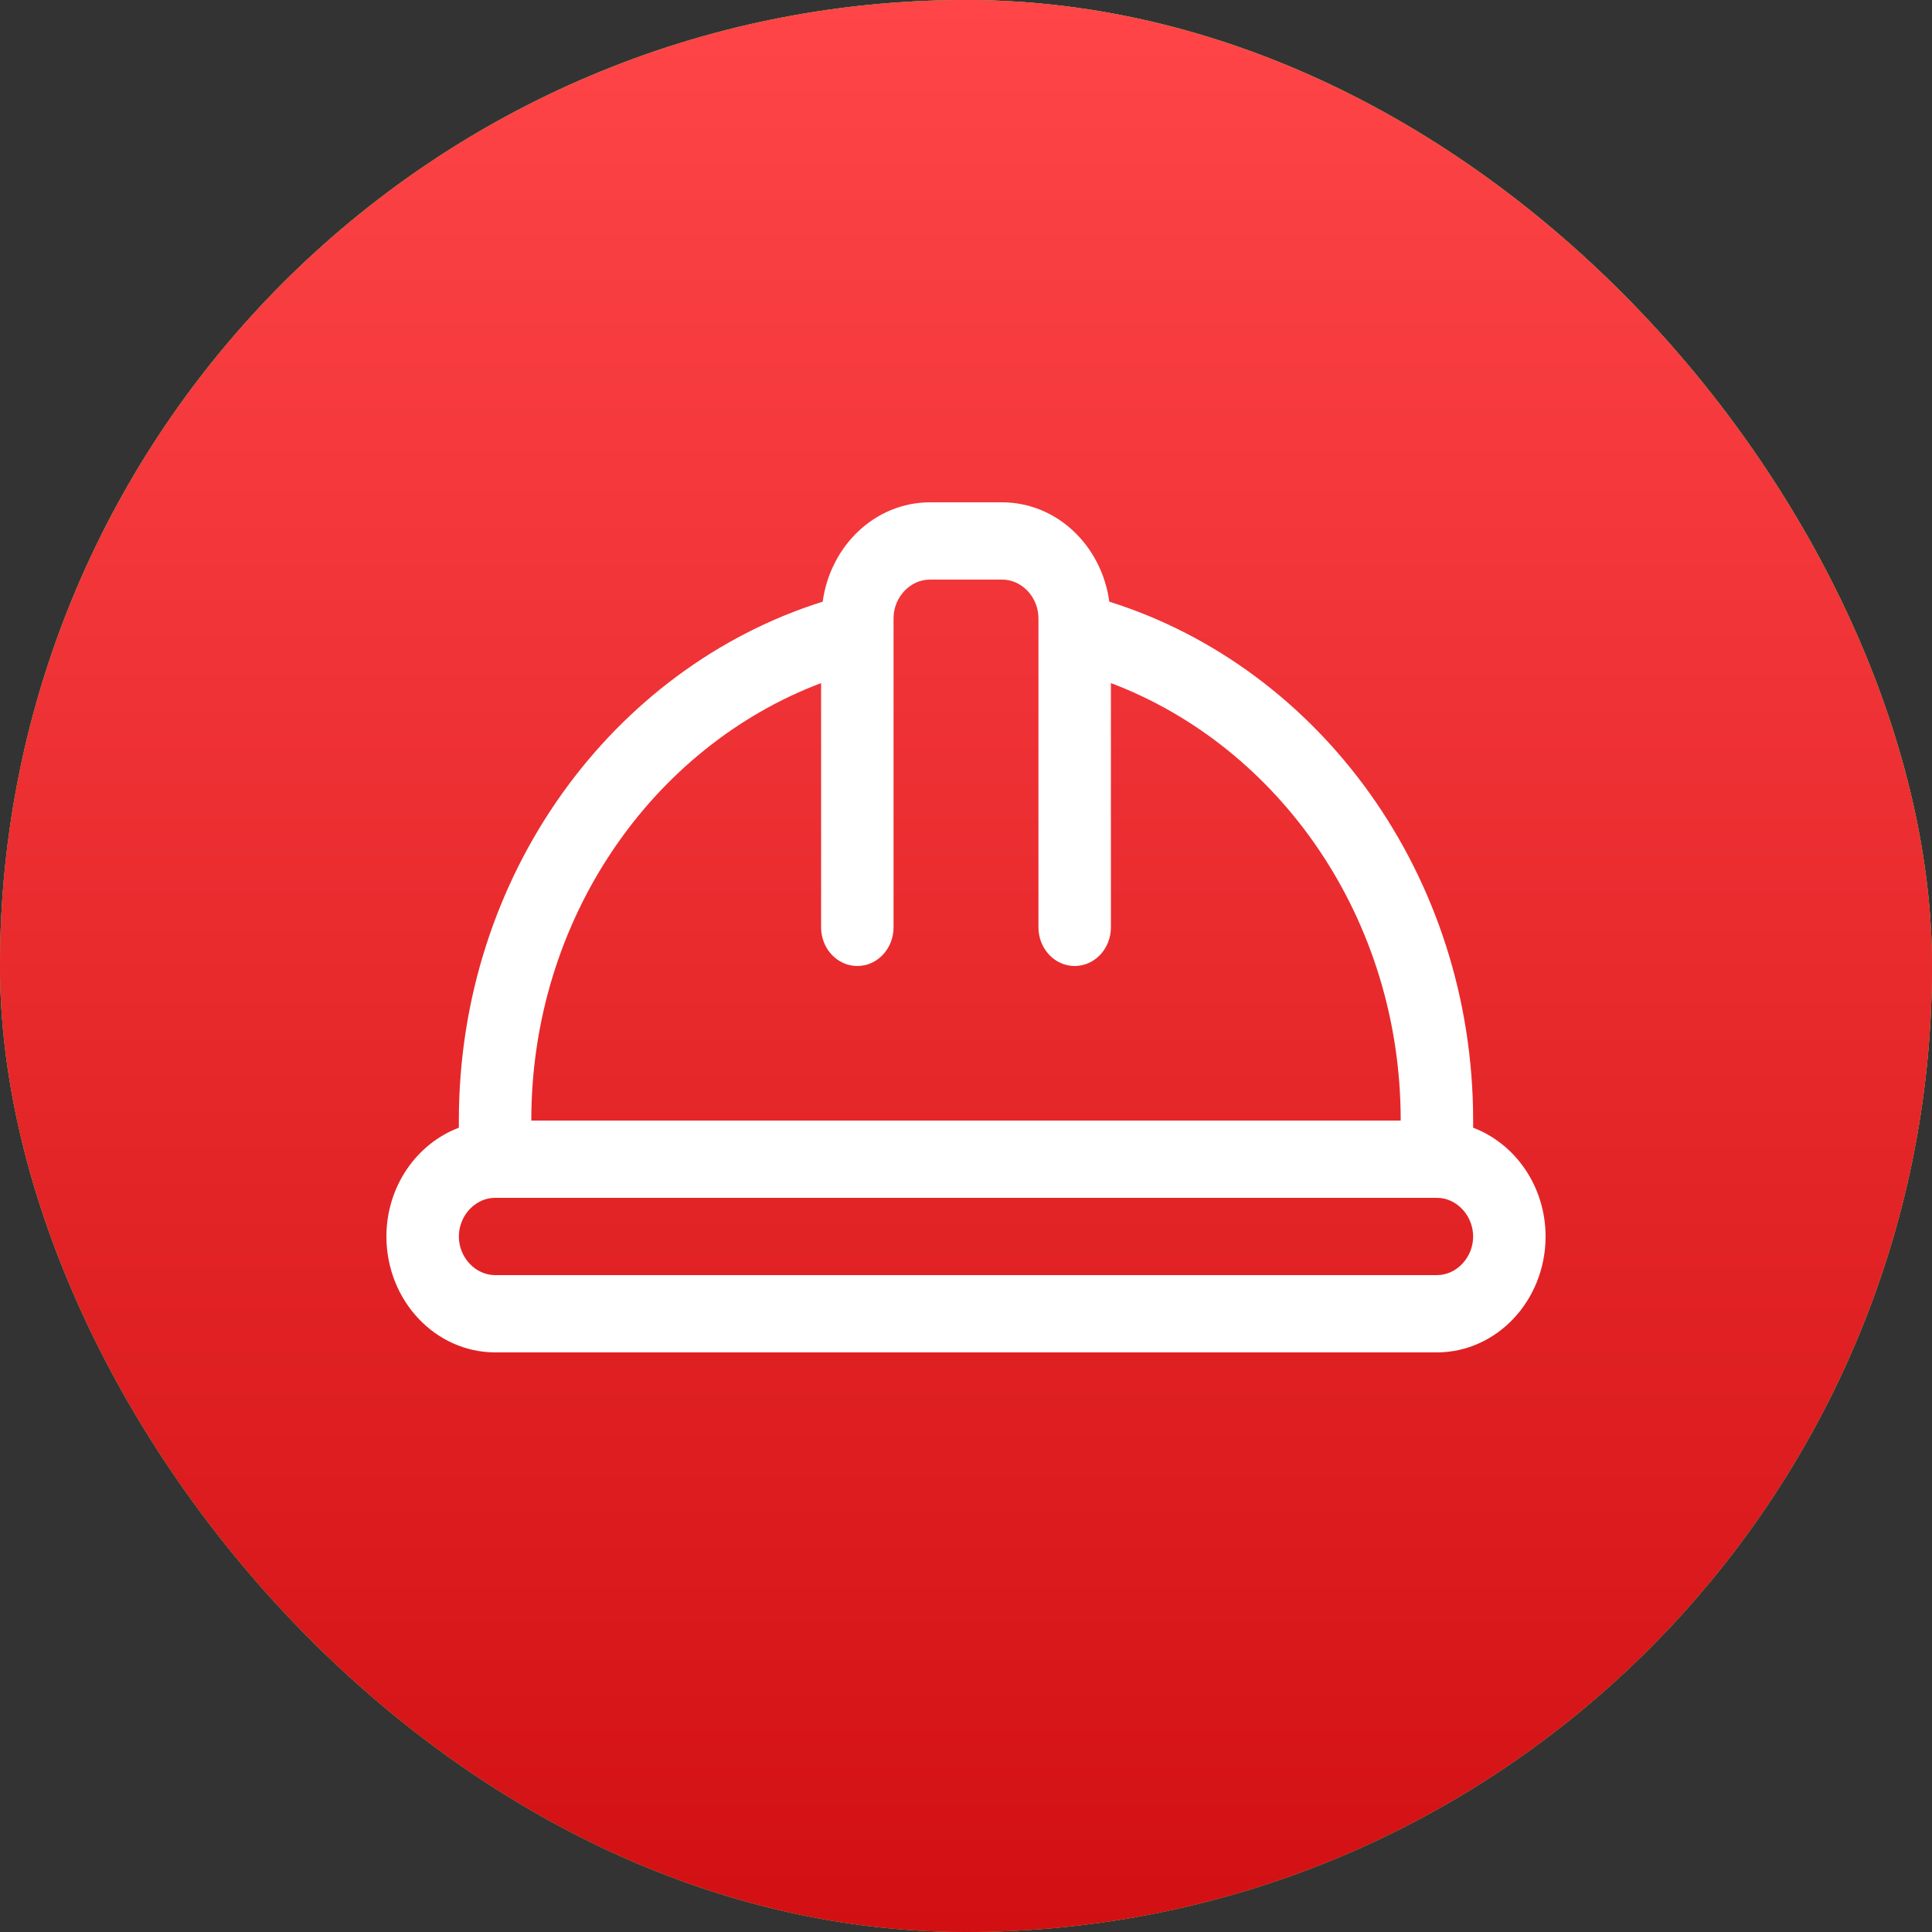 <svg width="50" height="50" viewBox="0 0 50 50" fill="none" xmlns="http://www.w3.org/2000/svg">
<rect x="0" y="0" width="50" height="50" fill="#333333" stroke="none"/>
<rect width="50" height="50" rx="25" fill="#CFCFCF"/>
<rect width="50" height="50" rx="25" fill="url(#paint0_linear_135_581)"/>
<rect width="50" height="50" rx="25" fill="url(#paint1_linear_135_581)"/>
<path fill-rule="evenodd" clip-rule="evenodd" d="M25.938 13C27.353 13.004 28.51 14.12 28.709 15.571C34.157 17.286 38.123 22.65 38.125 29V29.185C39.214 29.599 39.997 30.697 40 32.001C39.996 33.657 38.741 34.996 37.188 35H12.813C11.26 34.996 10.004 33.657 10 32.001C10.003 30.697 10.786 29.599 11.875 29.185V29C11.877 22.65 15.843 17.286 21.291 15.571C21.49 14.12 22.648 13.004 24.063 13H25.938ZM12.718 31.005C12.251 31.058 11.876 31.491 11.875 32.001C11.876 32.544 12.304 32.999 12.813 33H37.188C37.697 32.999 38.124 32.544 38.125 32.001C38.124 31.491 37.749 31.058 37.282 31.005L37.188 31H12.813L12.718 31.005ZM24.063 15C23.553 15.001 23.126 15.457 23.125 16V24C23.125 24.552 22.705 25 22.188 25C21.67 25 21.25 24.552 21.25 24V17.678C16.878 19.331 13.748 23.782 13.75 29H36.25C36.252 23.781 33.121 19.331 28.75 17.678V24C28.75 24.552 28.33 25 27.813 25C27.295 25 26.875 24.552 26.875 24V16C26.874 15.491 26.499 15.058 26.032 15.005L25.938 15H24.063Z" fill="white"/>
<defs>
<linearGradient id="paint0_linear_135_581" x1="25" y1="0" x2="25" y2="50" gradientUnits="userSpaceOnUse">
<stop stop-color="#5CAC16"/>
<stop offset="1" stop-color="#499407"/>
</linearGradient>
<linearGradient id="paint1_linear_135_581" x1="25" y1="0" x2="25" y2="50" gradientUnits="userSpaceOnUse">
<stop stop-color="#FF4548"/>
<stop offset="1" stop-color="#D21013"/>
</linearGradient>
</defs>
</svg>
